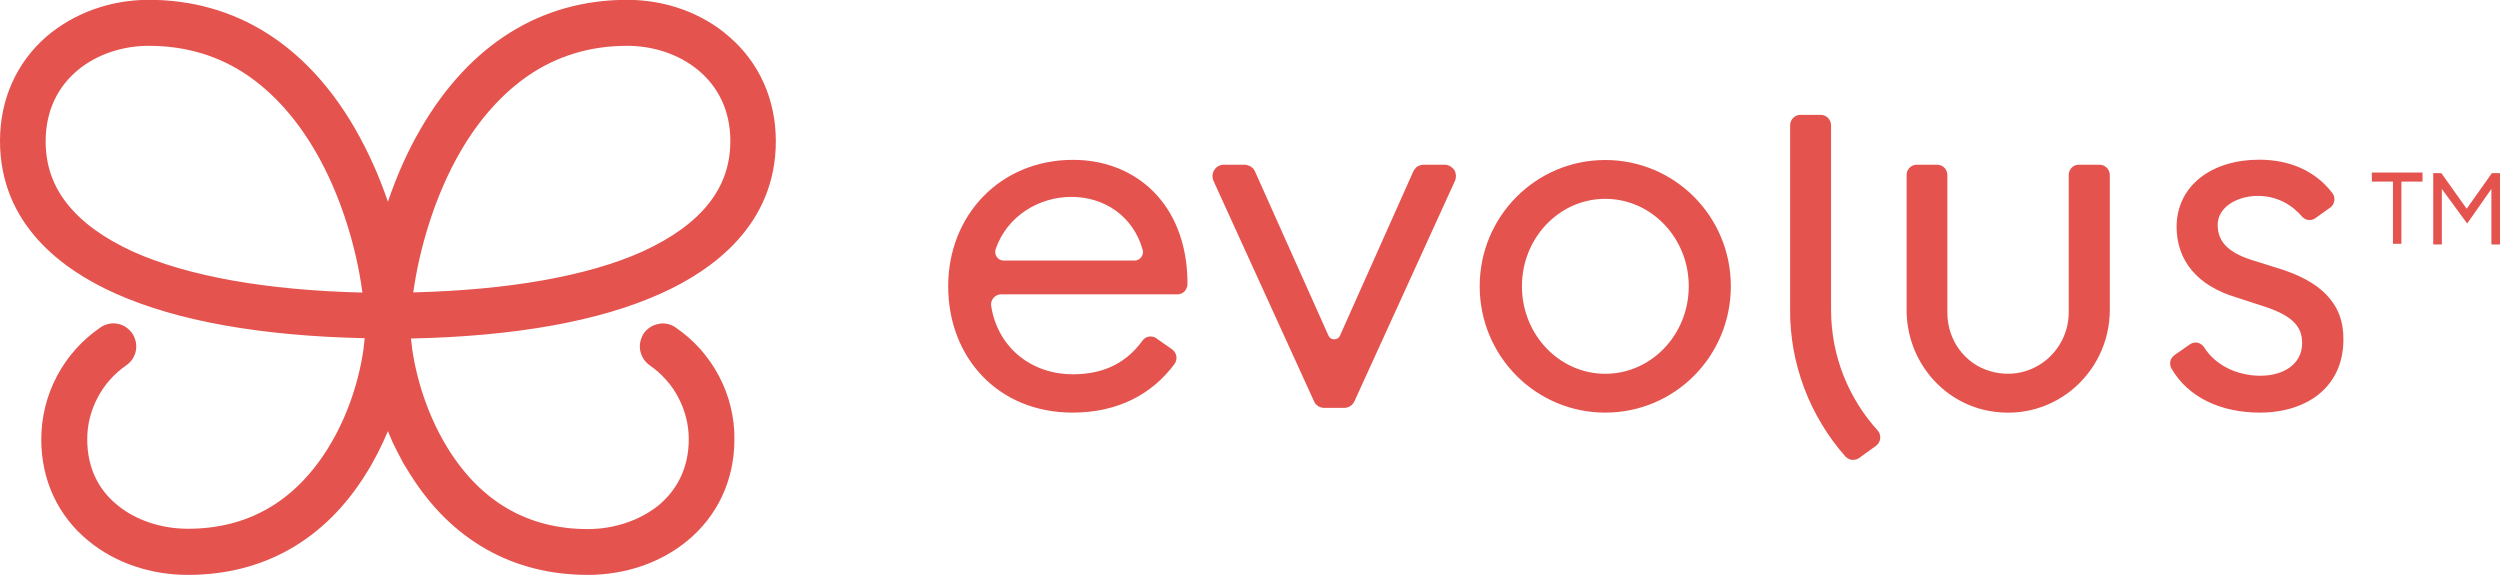 <?xml version="1.0" ?>
<svg xmlns="http://www.w3.org/2000/svg" version="1.2" viewBox="0 0 1539 354">
	<title>evolus-svg</title>
	<style>
		.s0 { fill: #e4534e } 
	</style>
	<path id="Layer" fill-rule="evenodd" class="s0" d="m1473.1 111.8h-13v-5.6h31.2v5.6h-13v38.3h-5.2zm30.1 4.5v34.2h-5.3v-43.9h5l15.6 21.9 15.5-21.9h5v43.9h-5.3v-34.2l-14.9 21.3zm-613.9-14.9c1.2 0 2.3 0.3 3.4 0.9 1 0.6 1.9 1.4 2.6 2.4 0.6 1 0.9 2.2 1 3.4 0 1.2-0.2 2.4-0.7 3.4l-61.8 135.5q-0.4 0.9-1.1 1.7-0.6 0.8-1.5 1.3-0.8 0.5-1.8 0.8-0.9 0.3-1.9 0.3h-12.3q-1 0-2-0.3-0.9-0.3-1.8-0.8-0.8-0.6-1.5-1.3-0.6-0.8-1-1.7l-61.8-135.5c-2.2-4.8 1.2-10.1 6.3-10.1h12.9q1 0 2 0.4 0.9 0.3 1.8 0.8 0.8 0.6 1.5 1.3 0.6 0.8 1 1.7l45.2 101c0.3 0.7 0.8 1.3 1.4 1.7 0.6 0.4 1.4 0.6 2.1 0.6 0.8 0 1.5-0.2 2.2-0.6 0.6-0.4 1.1-1 1.4-1.7l45.1-101q0.4-0.9 1.1-1.7 0.6-0.8 1.4-1.4 0.9-0.5 1.9-0.8 0.9-0.3 2-0.3c0 0 12.9 0 12.9 0zm98.9 152.6c-42.7 0-77.3-34.7-77.3-77.8 0-43 34.6-77.7 77.3-77.7 42.8 0 77.3 34.7 77.3 77.7 0 43.1-34.5 77.8-77.3 77.8zm51.4-77.8c0-29.7-23-53.8-51.4-53.8-28.3 0-51.3 24.1-51.3 53.8 0 29.8 23 53.9 51.3 53.9 28.4 0 51.4-24.1 51.4-53.9zm252.9-74.8c3.4 0 6.2 2.8 6.3 6.2v83.1c0 40-36.7 71.4-77.9 61.5-27.8-6.9-47.2-32.4-47.2-61.3v-83.2c0-3.5 2.8-6.3 6.2-6.3h12.7q1.3 0.1 2.4 0.5 1.1 0.5 2 1.4 0.9 0.9 1.3 2 0.5 1.1 0.5 2.4v84.9c0 16.6 10.6 31.4 26.4 35.9 25.2 7.3 48.3-11.8 48.3-36.2v-84.6c0-3.5 2.8-6.3 6.1-6.3 0 0 12.9 0 12.9 0zm110.1 63.8c25.5 7.8 40.3 21.2 40 43.9 0 28.7-22 44.9-51.5 44.9-23.4 0-44-9-54.5-27.4q-0.5-0.9-0.6-2.1-0.2-1.1 0.1-2.2 0.2-1.1 0.9-2 0.6-0.9 1.5-1.6l9.7-6.8q1-0.7 2.2-0.9 1.3-0.3 2.5 0 1.2 0.3 2.2 1 1 0.7 1.7 1.7c7.1 11.4 20.7 17.6 34.7 17.6 14.2 0 25.7-7.1 25.7-20.1 0-10.7-6.5-17.4-25.7-23.3l-14.7-4.8c-24.2-7.2-36.9-22.7-36.9-43.7 0.3-25.8 22.4-41.1 50.8-41.1 19.4 0 35.1 7.3 45.2 20.7q0.8 1 1 2.2 0.3 1.2 0.1 2.4-0.2 1.3-0.8 2.3-0.6 1.1-1.6 1.8l-9.4 6.7q-0.9 0.6-2 0.9-1 0.3-2.1 0.1-1.1-0.1-2.1-0.6-0.9-0.5-1.7-1.3c-6.4-7.5-15.5-12.9-27.5-12.9-12.4 0-24.6 6.8-24.6 17.8 0 9.1 4.8 16.5 21.1 21.7zm-275.4 25.5c0 28.6 10.9 54.7 28.7 74.3 2.5 2.8 2 7.3-1.1 9.5l-10.4 7.5q-1 0.7-2.1 0.9-1.1 0.3-2.2 0.2-1.2-0.1-2.2-0.7-1-0.5-1.8-1.3c-5.5-6.2-10.4-12.9-14.6-19.9-4.3-7.1-7.9-14.5-10.8-22.2-2.9-7.7-5.1-15.7-6.6-23.8-1.4-8.1-2.2-16.3-2.1-24.5v-113.6c0-3.5 2.9-6.4 6.3-6.4h12.6c3.5 0 6.3 3 6.3 6.4 0 0 0 113.6 0 113.6zm-466.6-92.3c38.7 0 69.9 27.3 70.4 75v1.6q0 1.2-0.5 2.3-0.5 1.2-1.3 2.1-0.9 0.8-2 1.3-1.2 0.5-2.4 0.5h-108.5q-1.4 0-2.6 0.6-1.3 0.6-2.1 1.6-0.9 1.1-1.3 2.4-0.4 1.4-0.1 2.7c3.8 24.4 23.6 41.9 50.4 41.9 20.1 0 33.5-8 42.7-20.7q0.7-1 1.8-1.7 1-0.6 2.2-0.8 1.2-0.2 2.4 0.1 1.2 0.2 2.2 1l9.7 6.8c2.9 2.2 3.5 6.1 1.4 9-13.7 18.5-34.8 29.9-62.7 29.9-45.8 0-76.6-33.8-76.6-77.8 0-43.7 32-77.8 76.9-77.8zm37.9 62c3.4 0 5.9-3.5 4.9-6.7-5.8-20.6-23.5-32.5-43.8-32.5-19.9 0-39.6 11.6-46.7 32.2-1.1 3.4 1.4 7 4.9 7zm-282.6 41.2c5.6 3.8 10.7 8.3 15.2 13.3 4.5 5.1 8.4 10.7 11.5 16.6 3.2 6 5.6 12.4 7.2 19 1.6 6.5 2.4 13.3 2.3 20 0 25-10.4 47.2-29.1 62.5-16.4 13.5-38.2 20.9-61.1 20.9-46.2 0-84.1-21.4-109.5-62.1q-2-3.1-3.9-6.3-1.8-3.3-3.5-6.6-1.7-3.3-3.3-6.6-1.5-3.4-2.9-6.9c-3.7 8.8-8.1 17.7-13.6 26.4-25.3 40.7-63.2 62.1-109.5 62.1-23 0-44.8-7.4-61.2-20.9-18.8-15.3-29.1-37.5-29.1-62.5 0-27.6 13.6-53.3 36.4-68.9 1.5-1.1 3.2-1.8 5-2.2 1.8-0.4 3.7-0.5 5.5-0.1 1.8 0.3 3.6 1 5.1 2 1.6 1.1 2.9 2.4 4 3.9 4.4 6.6 2.8 15.3-3.7 19.7-3.7 2.6-7 5.5-10 8.9-3 3.3-5.5 7-7.6 11-2.1 3.9-3.7 8.1-4.8 12.5-1.1 4.3-1.6 8.8-1.6 13.2 0 16.6 6.3 30.5 18.5 40.4 11.4 9.4 27.2 14.6 43.5 14.6 36.6 0 65.4-16.5 85.8-48.9 16.1-25.6 21.8-53.3 23-68.4-64-1.4-115.7-10.6-153.6-27.6-32.4-14.5-70.9-42.4-70.9-93.9 0-25.4 10.1-48.1 28.6-64.2 16.9-14.4 39.2-22.6 63-22.6 53 0 96.9 27.4 126.8 79q3.1 5.4 5.9 10.9 2.9 5.6 5.4 11.3 2.6 5.6 4.8 11.4 2.3 5.8 4.3 11.7c5.2-15.3 11.8-30.7 20.4-45.3 30-51.6 73.9-79 126.9-79 23.8 0 46.3 8.2 62.9 22.8 18.5 16 28.6 38.7 28.6 64.2 0 51.3-38.6 79.4-71 93.9-37.8 17-89.4 26.2-153.6 27.6 1.3 15.1 7.1 42.7 23.1 68.3 20.4 32.4 49.1 49 85.8 49 16.3 0 32.1-5.4 43.5-14.6 12.1-10.1 18.6-24 18.6-40.6 0-4.4-0.5-8.9-1.6-13.2-1.1-4.4-2.7-8.6-4.8-12.5-2-4-4.6-7.7-7.6-11-3-3.4-6.3-6.3-10-8.9-1.5-1-2.8-2.4-3.8-3.9-1-1.6-1.7-3.3-2.1-5.2-0.3-1.8-0.3-3.7 0.1-5.5 0.4-1.8 1.1-3.5 2.1-5.1 1.1-1.5 2.4-2.8 4-3.8 1.5-1 3.3-1.7 5.1-2 1.8-0.4 3.7-0.4 5.5 0 1.8 0.4 3.5 1.1 5 2.2zm-132.4-108.4c-16.1 27.7-25.4 60.4-29.1 86.8 59-1.5 107.3-10 141-25.1 18.2-8.3 31.9-18.2 40.9-29.6 8.9-11.3 13.3-23.8 13.3-38.6 0-38.3-31.9-58.5-63.5-58.5-22.8 0-43.3 6.2-61.3 18.6-15.8 11-29.8 26.6-41.3 46.4zm-255.4-6.3c0 14.6 4.3 27.3 13.3 38.6 9 11.4 22.7 21.3 40.7 29.5 33.7 15.1 82.2 23.7 141 25.1-3.5-26.5-12.8-59.2-28.9-86.9-11.5-19.8-25.4-35.4-41.2-46.4-17.9-12.4-38.6-18.6-61.4-18.6-31.6 0-63.5 20.1-63.5 58.7z"/>
</svg>
